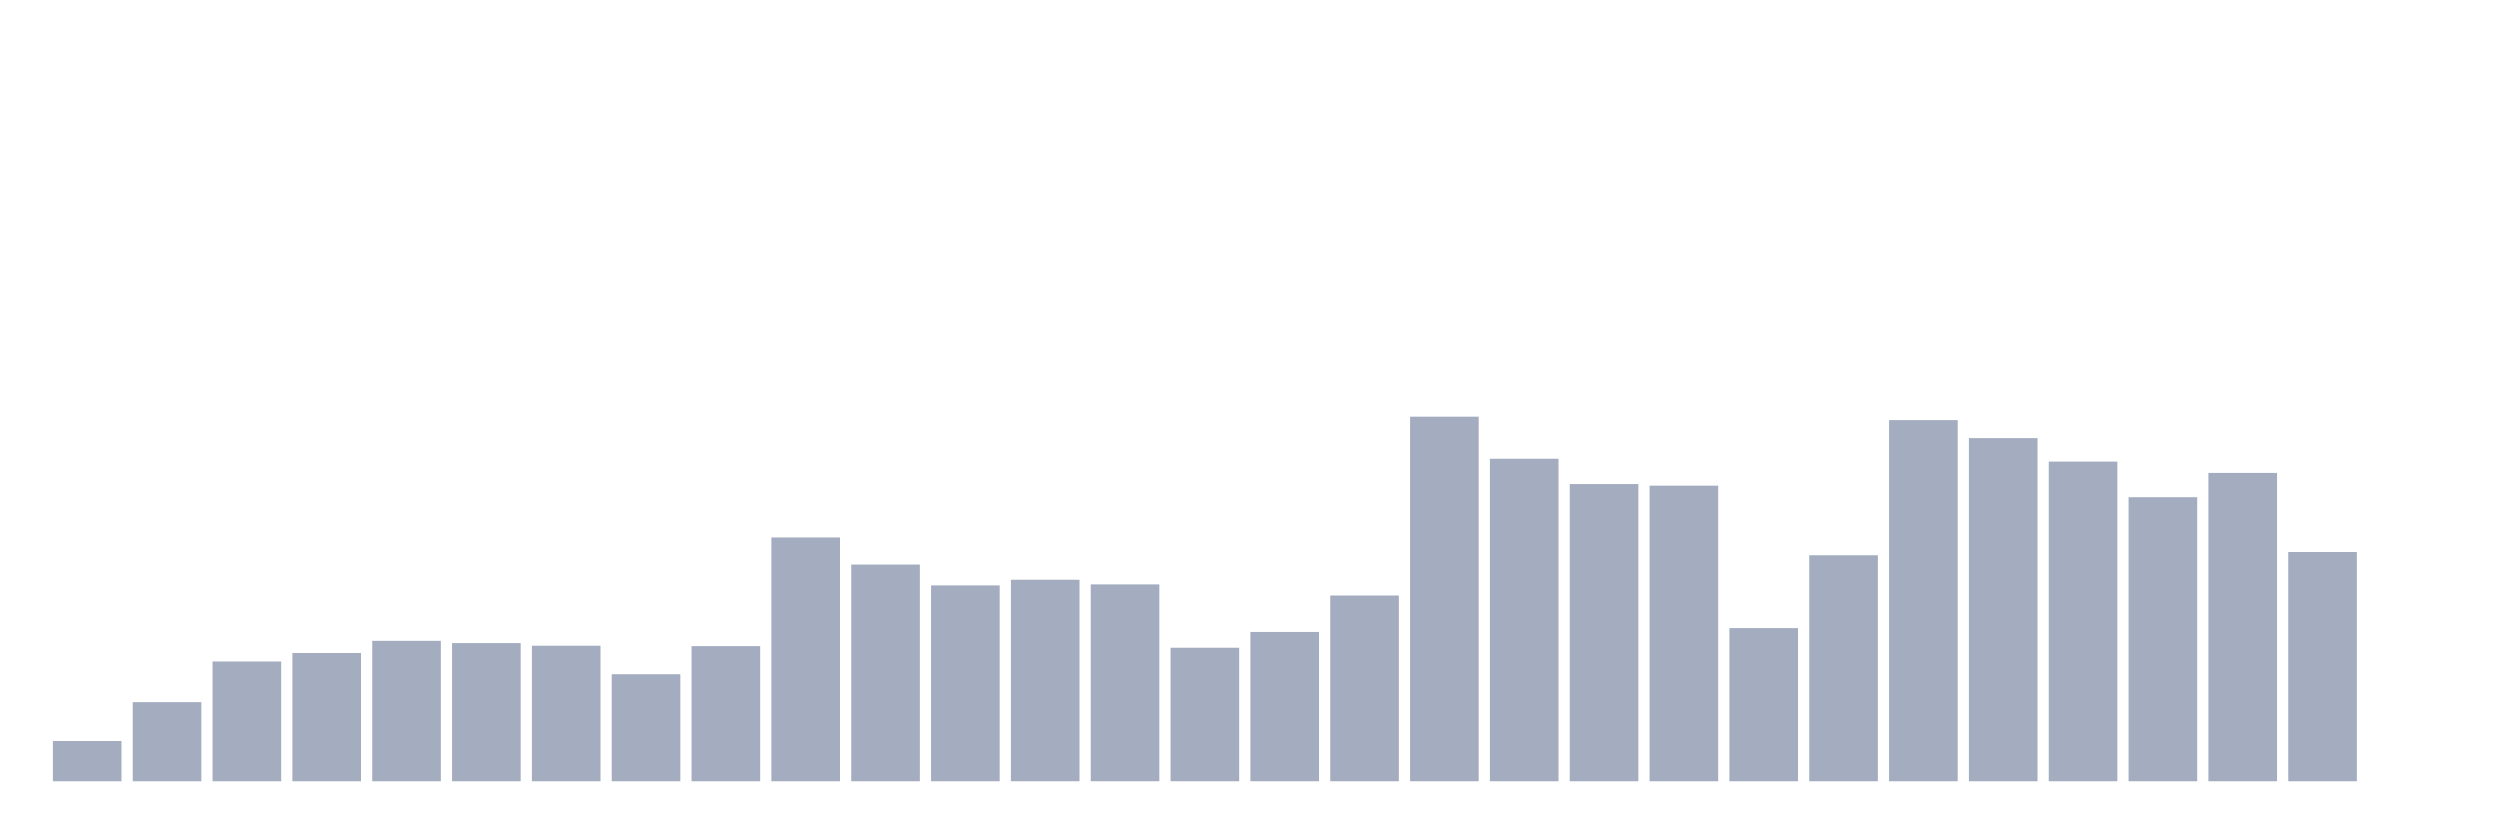 <svg xmlns="http://www.w3.org/2000/svg" viewBox="0 0 480 160"><g transform="translate(10,10)"><rect class="bar" x="0.153" width="13.175" y="132.27" height="7.73" fill="rgb(164,173,192)"></rect><rect class="bar" x="15.482" width="13.175" y="124.811" height="15.189" fill="rgb(164,173,192)"></rect><rect class="bar" x="30.81" width="13.175" y="117.003" height="22.997" fill="rgb(164,173,192)"></rect><rect class="bar" x="46.138" width="13.175" y="115.372" height="24.628" fill="rgb(164,173,192)"></rect><rect class="bar" x="61.466" width="13.175" y="113.041" height="26.959" fill="rgb(164,173,192)"></rect><rect class="bar" x="76.794" width="13.175" y="113.468" height="26.532" fill="rgb(164,173,192)"></rect><rect class="bar" x="92.123" width="13.175" y="113.973" height="26.027" fill="rgb(164,173,192)"></rect><rect class="bar" x="107.451" width="13.175" y="119.451" height="20.549" fill="rgb(164,173,192)"></rect><rect class="bar" x="122.779" width="13.175" y="114.051" height="25.949" fill="rgb(164,173,192)"></rect><rect class="bar" x="138.107" width="13.175" y="93.191" height="46.809" fill="rgb(164,173,192)"></rect><rect class="bar" x="153.436" width="13.175" y="98.396" height="41.604" fill="rgb(164,173,192)"></rect><rect class="bar" x="168.764" width="13.175" y="102.397" height="37.603" fill="rgb(164,173,192)"></rect><rect class="bar" x="184.092" width="13.175" y="101.31" height="38.69" fill="rgb(164,173,192)"></rect><rect class="bar" x="199.42" width="13.175" y="102.203" height="37.797" fill="rgb(164,173,192)"></rect><rect class="bar" x="214.748" width="13.175" y="114.362" height="25.638" fill="rgb(164,173,192)"></rect><rect class="bar" x="230.077" width="13.175" y="111.332" height="28.668" fill="rgb(164,173,192)"></rect><rect class="bar" x="245.405" width="13.175" y="104.34" height="35.66" fill="rgb(164,173,192)"></rect><rect class="bar" x="260.733" width="13.175" y="70" height="70" fill="rgb(164,173,192)"></rect><rect class="bar" x="276.061" width="13.175" y="78.08" height="61.92" fill="rgb(164,173,192)"></rect><rect class="bar" x="291.39" width="13.175" y="82.936" height="57.064" fill="rgb(164,173,192)"></rect><rect class="bar" x="306.718" width="13.175" y="83.246" height="56.754" fill="rgb(164,173,192)"></rect><rect class="bar" x="322.046" width="13.175" y="110.594" height="29.406" fill="rgb(164,173,192)"></rect><rect class="bar" x="337.374" width="13.175" y="96.609" height="43.391" fill="rgb(164,173,192)"></rect><rect class="bar" x="352.702" width="13.175" y="70.66" height="69.34" fill="rgb(164,173,192)"></rect><rect class="bar" x="368.031" width="13.175" y="74.118" height="65.882" fill="rgb(164,173,192)"></rect><rect class="bar" x="383.359" width="13.175" y="78.624" height="61.376" fill="rgb(164,173,192)"></rect><rect class="bar" x="398.687" width="13.175" y="85.461" height="54.539" fill="rgb(164,173,192)"></rect><rect class="bar" x="414.015" width="13.175" y="80.799" height="59.201" fill="rgb(164,173,192)"></rect><rect class="bar" x="429.344" width="13.175" y="95.988" height="44.012" fill="rgb(164,173,192)"></rect><rect class="bar" x="444.672" width="13.175" y="140" height="0" fill="rgb(164,173,192)"></rect></g></svg>